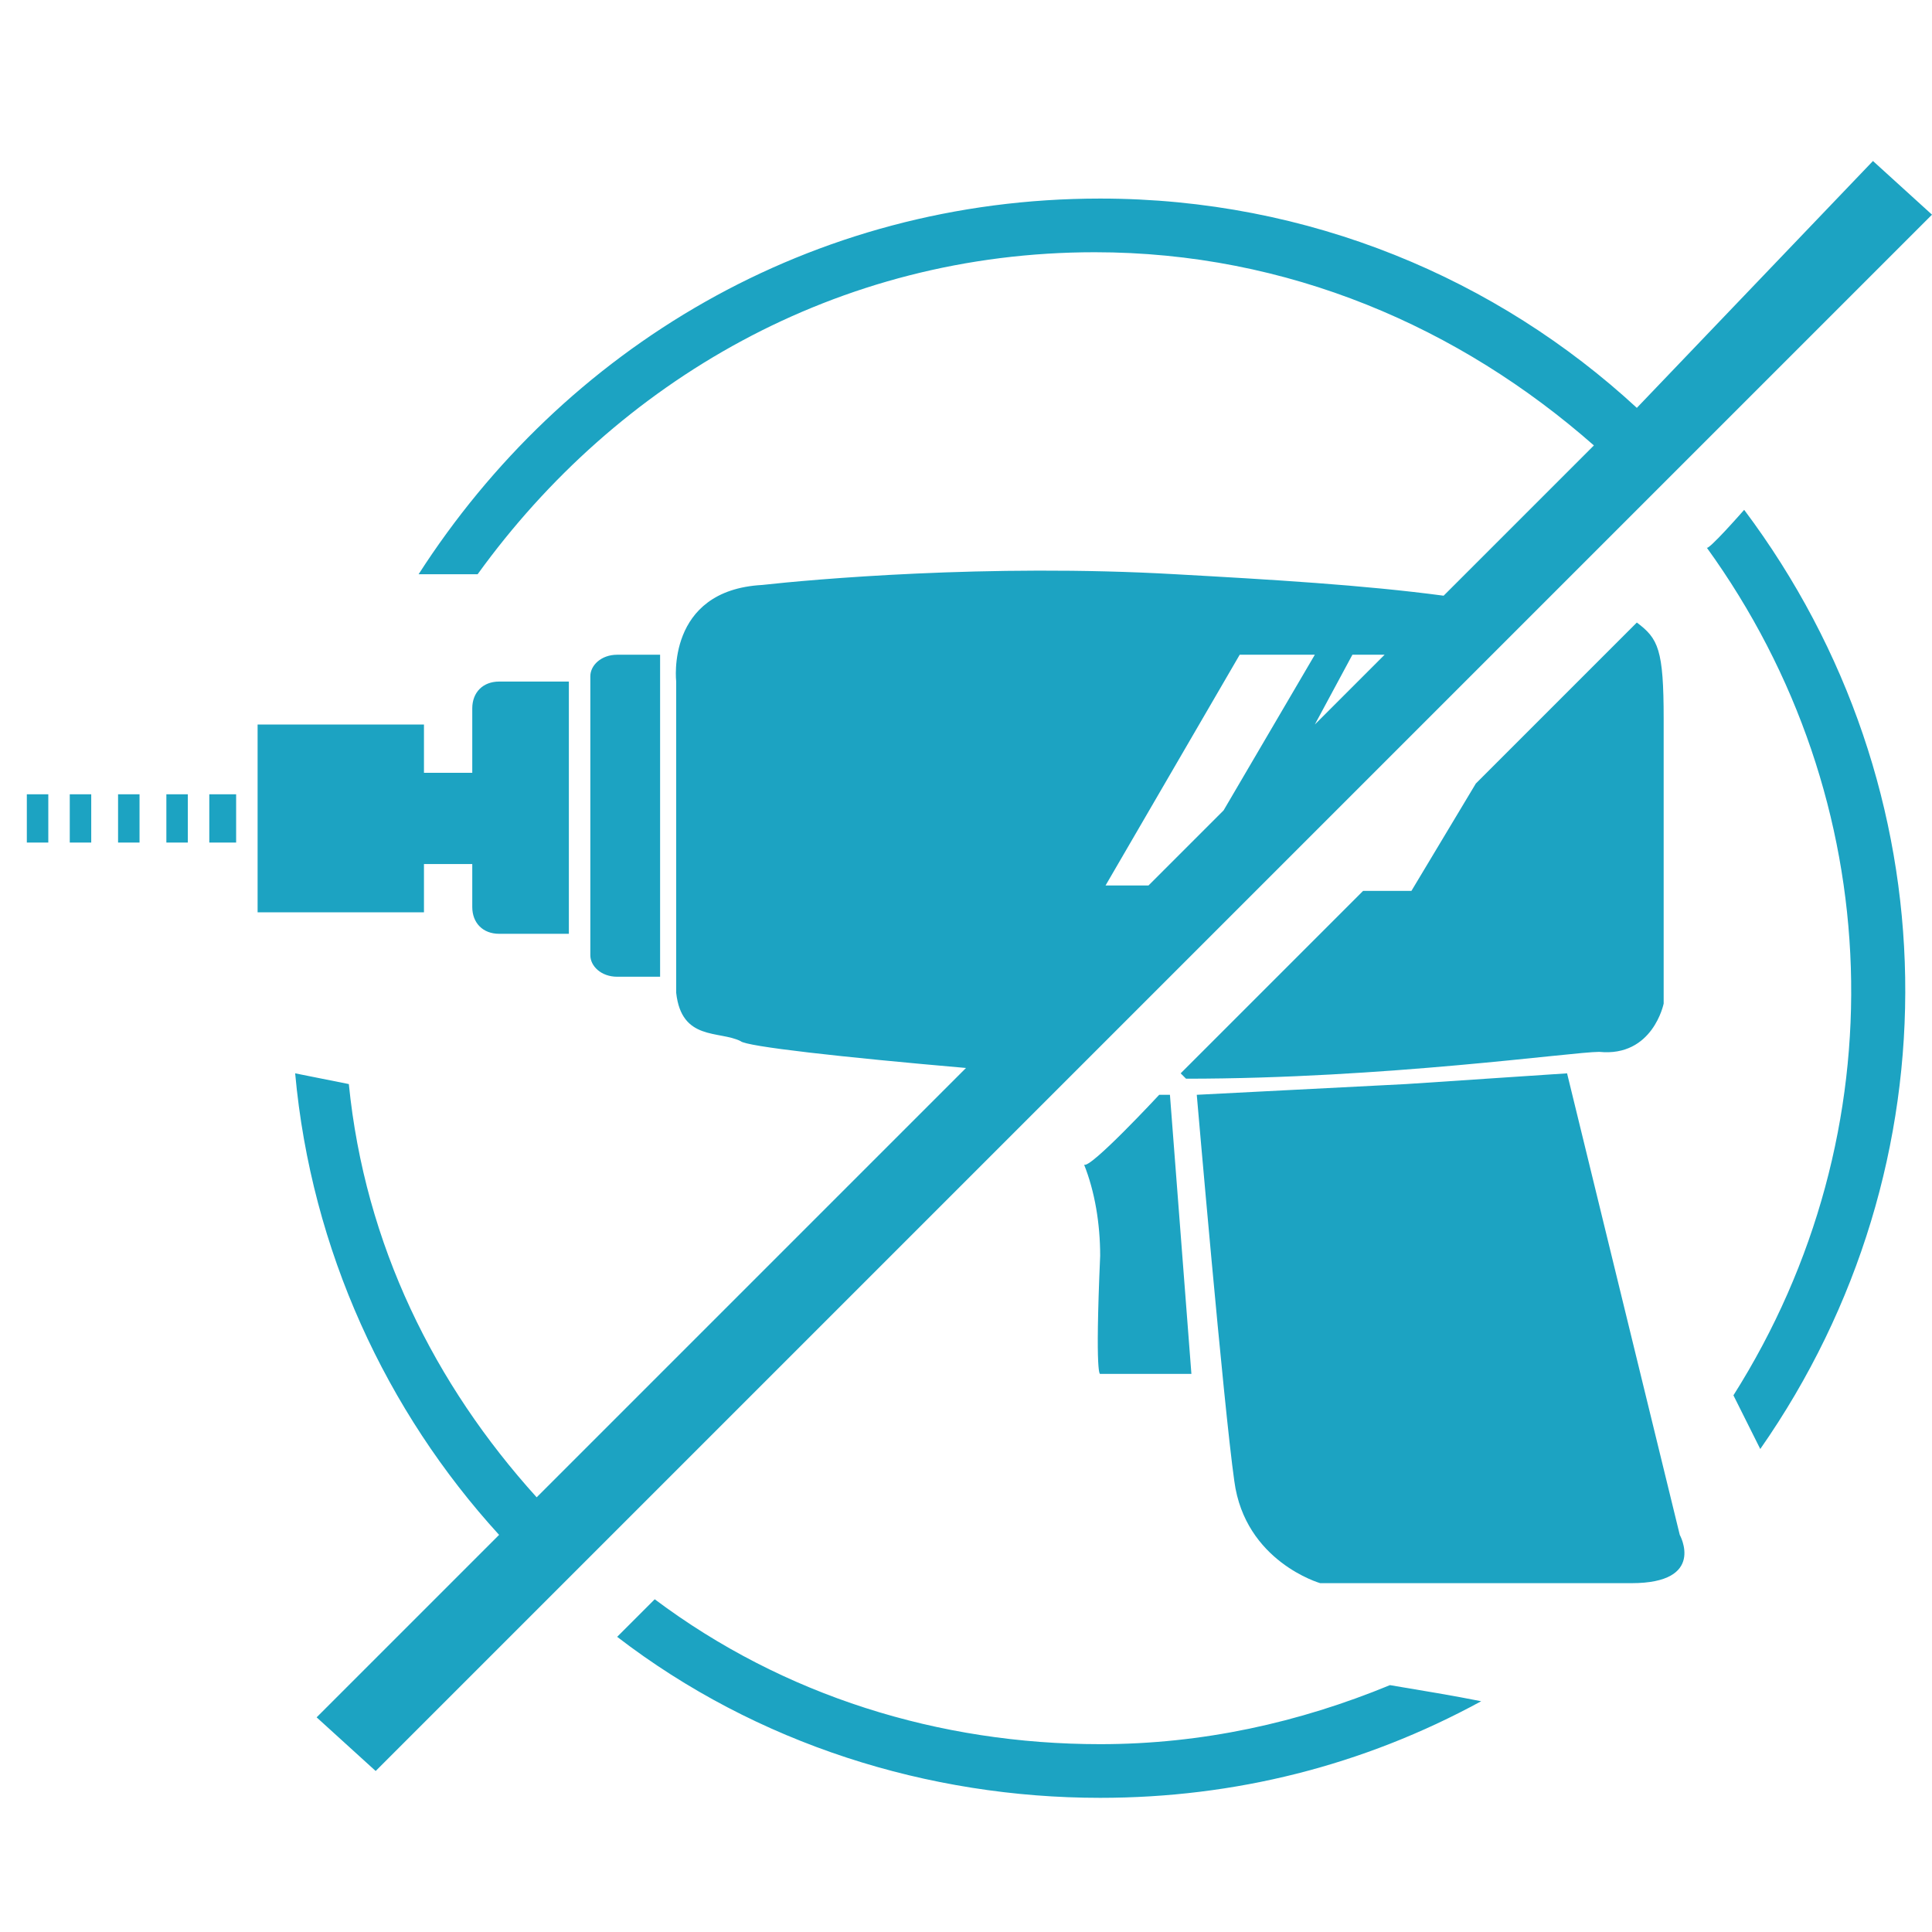 <?xml version="1.0" encoding="utf-8"?><svg xmlns="http://www.w3.org/2000/svg" width="36" height="36"><path d="M12.3 12.2v6h-.8c-.3 0-.5-.2-.5-.4v-5.2c0-.2.2-.4.5-.4h.8zM36 4L7 33l-1.1-1 3.4-3.4c-2.1-2.3-3.5-5.3-3.8-8.6l1 .2c.3 3 1.6 5.6 3.5 7.7l8-8c-2.3-.2-4.1-.4-4.2-.5-.4-.2-1.1 0-1.2-.9v-5.8s-.2-1.7 1.6-1.8c.9-.1 4.2-.4 7.7-.2 1.8.1 3.5.2 5 .4l2.8-2.8c-2.5-2.2-5.7-3.6-9.3-3.6-4.8 0-8.9 2.4-11.5 6H7.8c2.7-4.2 7.3-7 12.7-7 3.9 0 7.4 1.5 10 3.9L34.9 3 36 4zm-12.9 8.2l-2.5 4.3h.8l1.4-1.4 1.7-2.9h-1.4zm2.1 0l-.7 1.3 1.3-1.3h-.6zM7.9 14.4h.9v-1.2c0-.3.2-.5.5-.5h1.3v4.7H9.3c-.3 0-.5-.2-.5-.5v-.8h-.9v.9H4.8v-3.5h3.1v.9zm-4 .4h.5v.9h-.5v-.9zm-.8 0h.4v.9h-.4v-.9zm-.9 0h.4v.9h-.4v-.9zm-.9 0h.4v.9h-.4v-.9zm-.8 0h.4v.9H.5v-.9zm20 17.7c1.9 0 3.7-.4 5.4-1.1.6.1 1.2.2 1.7.3-2.2 1.2-4.6 1.8-7.1 1.8-3.2 0-6.4-1-9-3l.7-.7c2.4 1.8 5.3 2.7 8.3 2.7zm5.8-15.9l1.2-2 3-3c.4.3.5.5.5 1.8v5.3s-.2 1-1.2.9c-.5 0-4 .5-7.7.5L22 20l3.4-3.4h.9zm-4.7 3.8h.2l.4 5.2h-1.7s-.1.1 0-2.2c0-.6-.1-1.2-.3-1.7.1.1 1.4-1.3 1.4-1.3zm1.4 7.2c-.2-1.4-.7-7.2-.7-7.2l3.9-.2 3-.2 2.1 8.6s.5.9-.9.9h-5.8s-1.4-.4-1.6-1.9zm9.5-18.1c3.9 5.2 4 12.2.3 17.5l-.5-1c3.1-4.9 2.9-11.1-.5-15.8 0 .1.7-.7.7-.7z" fill="#1ca3c2"/></svg>
